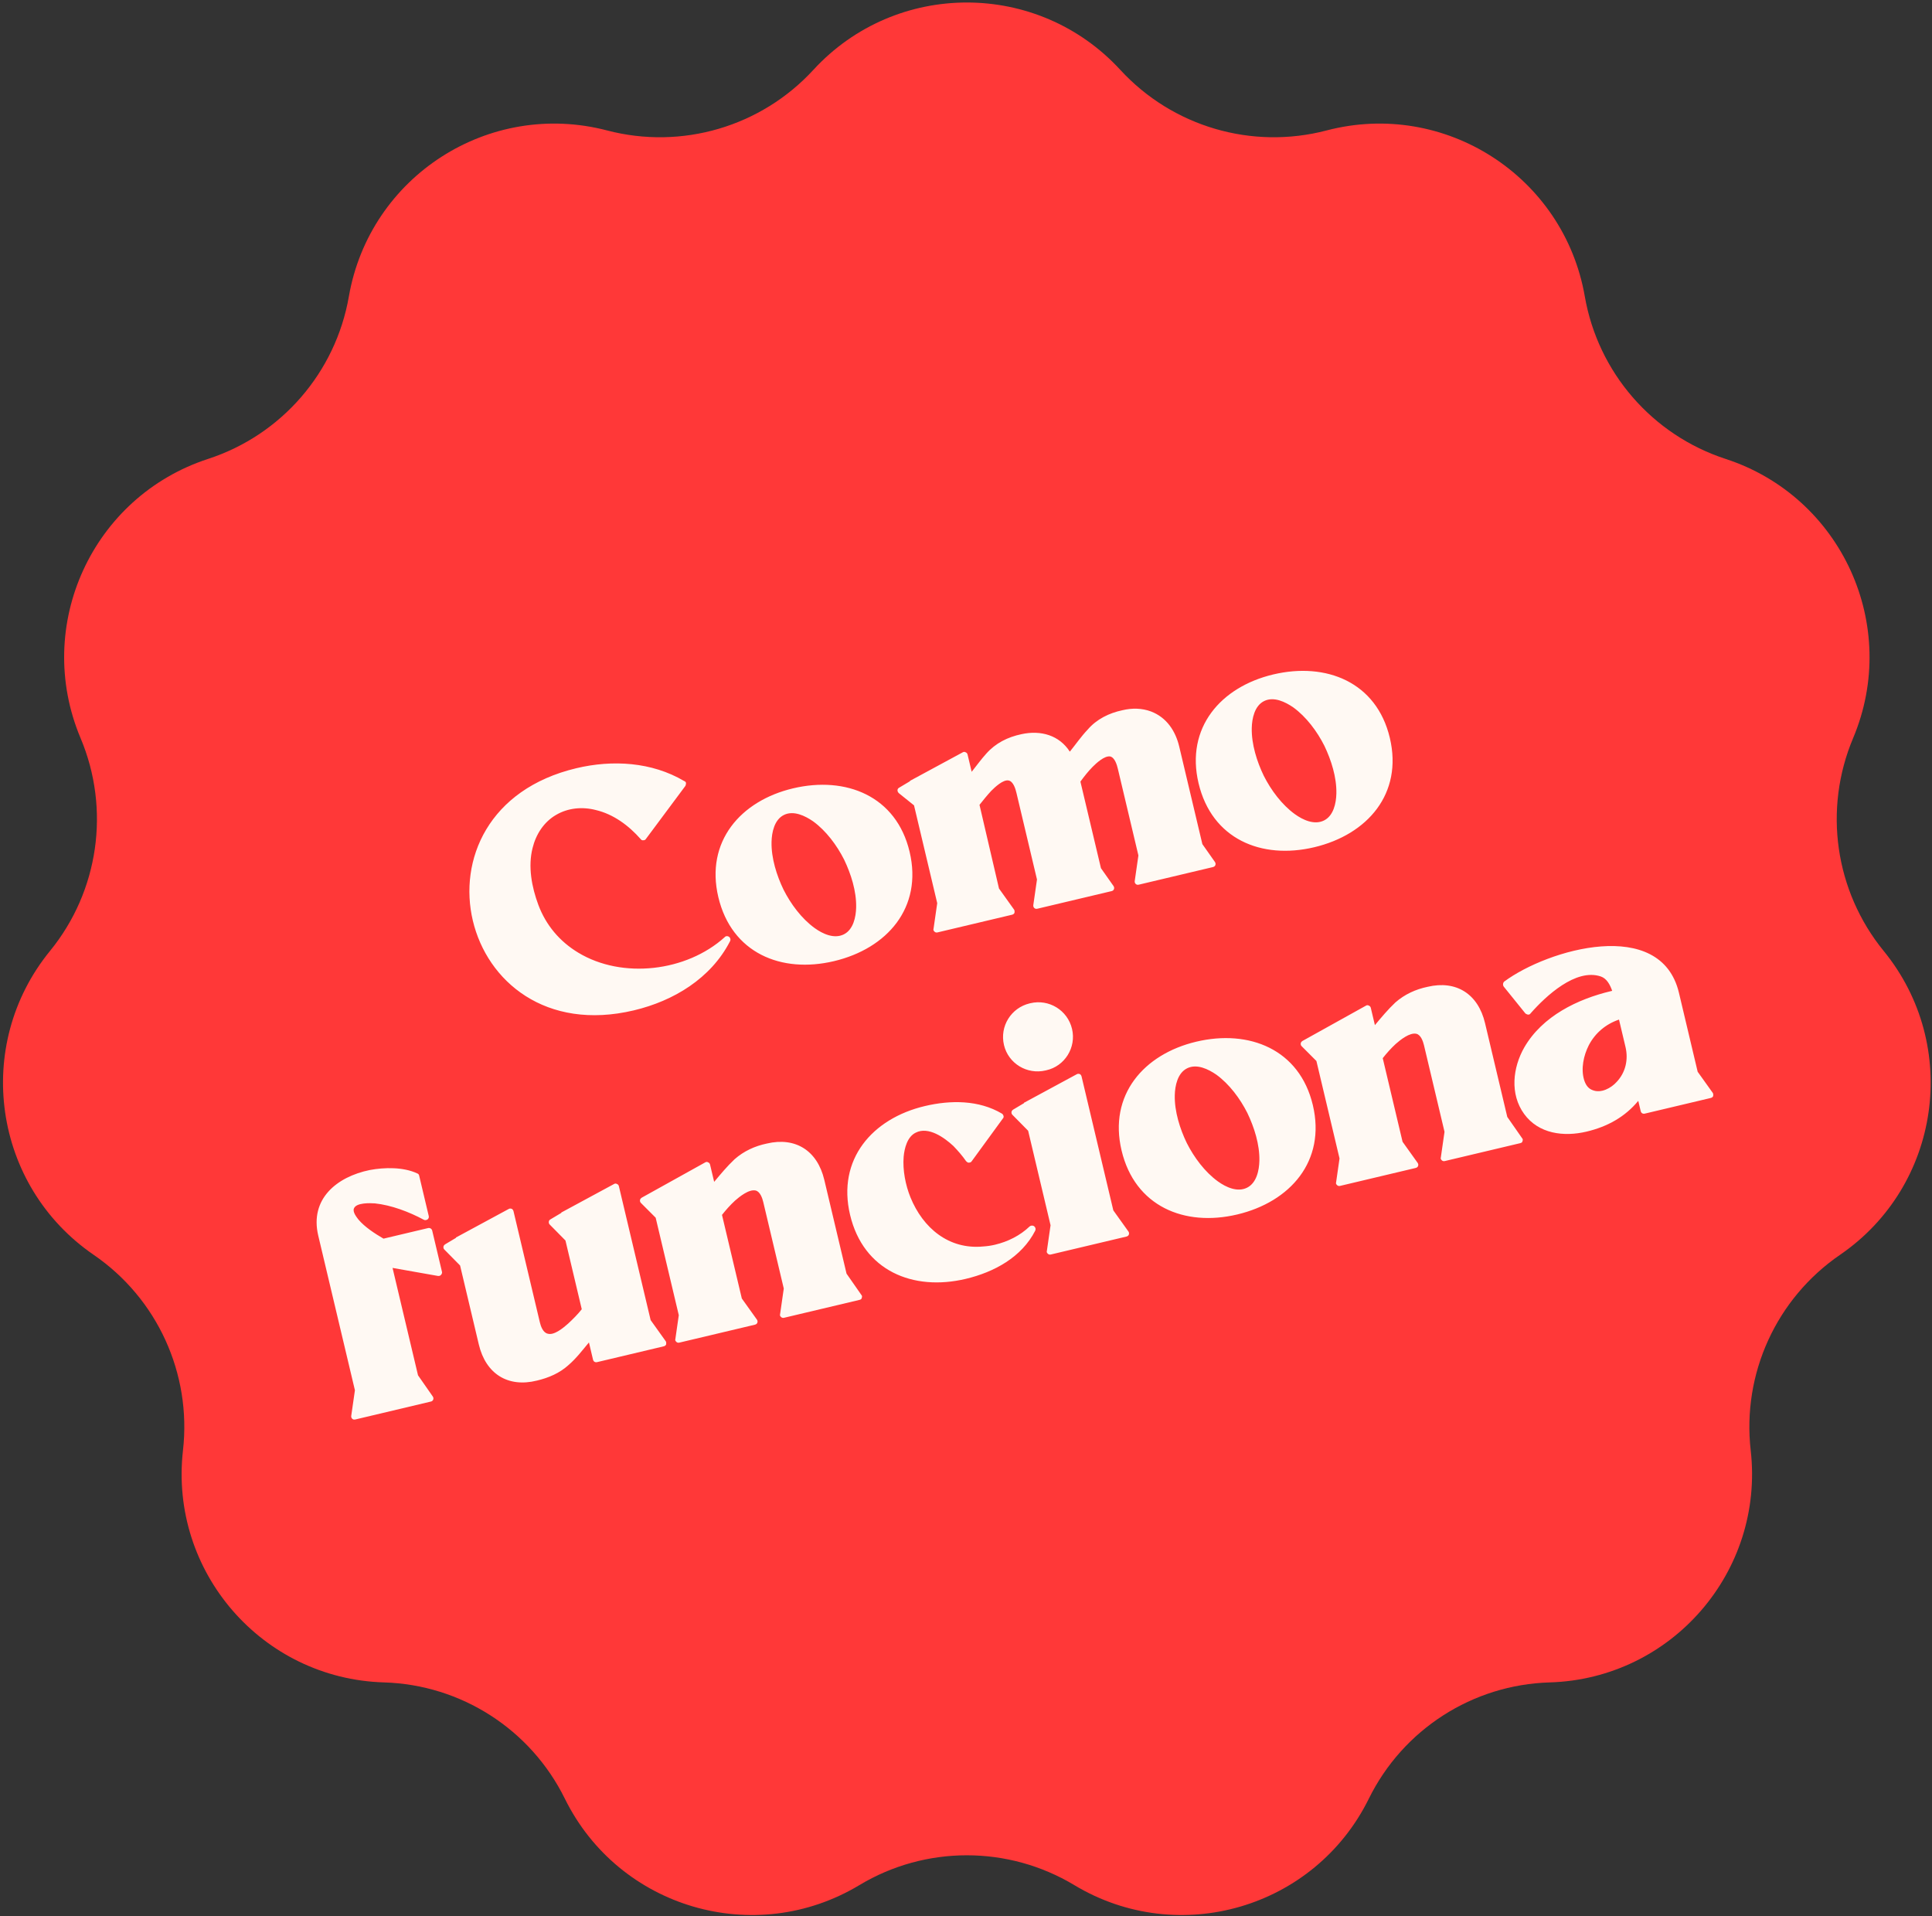 <svg width="478" height="474" viewBox="0 0 478 474" fill="none" xmlns="http://www.w3.org/2000/svg">
<rect x="0" y="0" width="478" height="474" fill="#333333" stroke="none"/>
<path d="M201.237 17.286C221.674 -4.936 256.742 -4.936 277.179 17.286V17.286C290.106 31.342 309.74 37.106 328.214 32.271V32.271C357.421 24.626 386.921 43.585 392.1 73.329V73.329C395.376 92.142 408.776 107.606 426.932 113.526V113.526C455.635 122.885 470.203 154.784 458.479 182.606V182.606C451.064 200.203 453.976 220.457 466.049 235.253V235.253C485.136 258.645 480.145 293.355 455.241 310.422V310.422C439.489 321.217 430.988 339.831 433.146 358.804V358.804C436.556 388.802 413.592 415.304 383.414 416.198V416.198C364.326 416.763 347.112 427.826 338.669 444.954V444.954C325.32 472.033 291.673 481.913 265.803 466.349V466.349C249.439 456.505 228.977 456.505 212.614 466.349V466.349C186.744 481.913 153.097 472.033 139.748 444.954V444.954C131.304 427.826 114.09 416.763 95.003 416.198V416.198C64.825 415.304 41.861 388.802 45.271 358.804V358.804C47.428 339.831 38.928 321.217 23.175 310.422V310.422C-1.729 293.355 -6.719 258.645 12.368 235.253V235.253C24.441 220.457 27.353 200.203 19.937 182.606V182.606C8.214 154.784 22.781 122.885 51.485 113.526V113.526C69.64 107.606 83.04 92.142 86.316 73.329V73.329C91.495 43.585 120.996 24.626 150.203 32.271V32.271C168.677 37.106 188.31 31.342 201.237 17.286V17.286Z" fill="#FF3838"/>
<path d="M180.395 231.753C179.991 231.503 179.563 231.518 179.294 231.841C169.838 240.386 153.964 242.251 143.083 235.681C138.451 232.895 135.076 228.861 133.201 223.867C131.544 219.425 130.606 214.381 131.762 209.791C132.598 206.398 134.55 203.345 137.587 201.589C140.542 199.852 144.091 199.529 147.402 200.384C151.79 201.415 155.566 204.232 158.52 207.588C158.66 207.814 158.944 207.92 159.189 207.861C159.454 207.885 159.68 207.745 159.804 207.543L169.56 194.438C169.684 194.236 169.708 193.971 169.731 193.707C169.673 193.461 169.553 193.317 169.269 193.212C161.238 188.469 151.526 187.924 142.617 190.037C98.971 200.388 113.18 260.298 156.825 249.947C166.633 247.621 175.849 242.068 180.585 232.916C180.834 232.512 180.718 232.021 180.395 231.753ZM206.342 237.771C219.501 234.65 228.324 224.529 225.048 210.717C221.772 196.904 209.281 191.924 196.204 195.025C183.209 198.107 174.468 208.209 177.725 221.94C181 235.753 193.265 240.873 206.342 237.771ZM201.158 203.174C204.39 205.515 207.056 209.113 208.847 212.66C210.556 216.225 211.91 220.48 211.821 224.472C211.772 226.815 211.143 229.985 208.745 231.158C206.347 232.331 203.531 231.014 201.552 229.584C198.32 227.242 195.654 223.645 193.863 220.098C192.173 216.614 190.8 212.278 190.889 208.286C190.938 205.943 191.567 202.772 193.965 201.599C196.363 200.426 199.198 201.826 201.158 203.174ZM255.65 223.919C255.627 224.183 255.685 224.429 255.906 224.635C256.128 224.842 256.393 224.865 256.719 224.788L275.028 220.445C275.273 220.387 275.499 220.247 275.604 219.963C275.709 219.679 275.651 219.434 275.511 219.208L272.387 214.77L267.308 193.356C268.219 192.104 269.213 190.832 270.327 189.705C271.234 188.799 273.213 186.948 274.637 187.128C275.815 187.367 276.343 189.227 276.576 190.208L281.654 211.622L280.742 217.968C280.719 218.232 280.777 218.478 280.998 218.684C281.22 218.89 281.484 218.914 281.73 218.856L300.038 214.514C300.365 214.436 300.591 214.296 300.696 214.012C300.801 213.728 300.743 213.483 300.603 213.257L297.479 208.819L291.76 184.708C290.849 180.866 288.669 177.498 284.775 176.005C282.503 175.162 280.079 175.133 277.709 175.695C274.42 176.388 271.325 177.899 269.094 180.501C267.504 182.173 266.156 184.133 264.688 185.948C262.088 181.903 257.54 180.564 252.699 181.626C249.328 182.339 246.315 183.831 244.002 186.452C242.701 187.883 241.602 189.438 240.402 190.931L239.394 186.681C239.336 186.436 239.196 186.21 238.912 186.105C238.71 185.98 238.445 185.957 238.22 186.096L225.135 193.171C225.154 193.253 225.154 193.253 225.154 193.253L222.507 194.83C222.199 194.989 222.075 195.192 222.051 195.456C222.047 195.802 222.187 196.028 222.408 196.235L226.141 199.234L231.879 223.427L230.967 229.773C230.862 230.057 231.001 230.283 231.223 230.489C231.445 230.696 231.709 230.719 231.954 230.661L250.344 226.3C250.671 226.222 250.897 226.082 251.002 225.798C251.026 225.534 251.05 225.269 250.91 225.043L247.163 219.802C245.535 212.937 243.988 206.052 242.341 199.105C243.272 197.934 244.203 196.764 245.235 195.656C246.142 194.75 248.183 192.798 249.545 193.079C250.723 193.318 251.251 195.178 251.484 196.159L256.562 217.573L255.65 223.919ZM325.155 209.593C338.314 206.472 347.136 196.351 343.86 182.538C340.584 168.725 328.094 163.745 315.017 166.847C302.021 169.929 293.281 180.03 296.537 193.762C299.813 207.574 312.078 212.694 325.155 209.593ZM319.971 174.995C323.203 177.337 325.869 180.935 327.66 184.481C329.369 188.047 330.723 192.301 330.634 196.294C330.585 198.636 329.956 201.807 327.558 202.98C325.16 204.153 322.344 202.835 320.364 201.405C317.133 199.064 314.466 195.466 312.676 191.92C310.986 188.435 309.612 184.099 309.701 180.107C309.75 177.765 310.379 174.594 312.778 173.421C315.176 172.248 318.011 173.647 319.971 174.995ZM88.669 301.679C88.168 301.021 87.184 299.787 87.582 298.916C88.19 297.476 91.591 297.619 92.731 297.694C96.801 298.11 101.263 299.815 104.825 301.732C105.129 301.919 105.456 301.842 105.763 301.683C106.051 301.442 106.157 301.158 106.079 300.831L103.714 290.859C103.637 290.532 103.516 290.388 103.232 290.283C99.829 288.673 95.101 288.758 91.466 289.448C83.316 291.122 76.588 296.602 78.739 305.675L87.811 343.926L86.899 350.271C86.875 350.536 86.933 350.781 87.155 350.988C87.377 351.194 87.641 351.218 87.968 351.14L106.603 346.72C106.848 346.662 107.074 346.522 107.18 346.238C107.285 345.954 107.227 345.709 107.087 345.483L103.422 340.223L97.122 313.66L108.385 315.651C108.65 315.674 108.895 315.616 109.102 315.394C109.308 315.173 109.413 314.889 109.355 314.644L106.932 304.427C106.816 303.937 106.33 303.707 105.921 303.803L94.887 306.42C92.783 305.193 90.236 303.552 88.669 301.679ZM133.101 325.156L130.096 312.487L127.053 299.655C126.995 299.41 126.855 299.184 126.653 299.059C126.369 298.954 126.104 298.93 125.878 299.07L112.794 306.145C112.813 306.226 112.813 306.226 112.813 306.226L110.166 307.804C109.94 307.944 109.734 308.165 109.71 308.43C109.686 308.695 109.745 308.94 109.966 309.146L113.831 313.064L118.464 332.598C120.189 339.873 125.668 343.321 132.842 341.534C135.784 340.836 138.447 339.686 140.651 337.696C142.586 336.028 144.098 334.029 145.71 332.093L146.718 336.343C146.835 336.834 147.239 337.083 147.729 336.967L164.158 333.07C164.485 332.993 164.711 332.853 164.816 332.569C164.839 332.304 164.863 332.04 164.723 331.814L160.977 326.573L153.126 293.471C153.068 293.226 152.928 293 152.644 292.895C152.442 292.77 152.177 292.747 151.951 292.887L138.867 299.961C138.886 300.043 138.886 300.043 138.886 300.043L136.239 301.62C135.931 301.78 135.806 301.982 135.783 302.246C135.759 302.511 135.817 302.756 136.039 302.963L139.903 306.881L143.935 323.881C142.942 325.153 141.684 326.401 140.551 327.446C139.48 328.391 137.112 330.42 135.529 329.932C134.35 329.694 133.799 328.098 133.566 327.117L133.101 325.156ZM193.003 325.107C192.897 325.391 193.037 325.617 193.259 325.823C193.48 326.03 193.745 326.053 193.99 325.995L212.625 321.575C212.952 321.498 213.178 321.358 213.202 321.093C213.307 320.809 213.331 320.545 213.109 320.338L209.444 315.078L203.939 291.866C202.233 284.674 196.835 281.206 189.724 282.892C186.763 283.508 184.038 284.759 181.752 286.769C179.917 288.499 178.305 290.435 176.692 292.371L175.684 288.121C175.626 287.876 175.486 287.65 175.202 287.545C175 287.42 174.735 287.397 174.509 287.537L158.797 296.27C158.571 296.41 158.365 296.632 158.341 296.896C158.317 297.161 158.376 297.406 158.597 297.612L162.221 301.242L167.939 325.353L167.093 331.252C166.988 331.536 167.128 331.762 167.35 331.968C167.571 332.174 167.836 332.198 168.081 332.14L186.716 327.72C187.043 327.643 187.269 327.503 187.374 327.219C187.479 326.935 187.421 326.69 187.281 326.464L183.535 321.223L178.631 300.545C179.624 299.273 180.718 298.064 181.852 297.018C182.923 296.073 185.31 294.126 186.955 294.513C188.052 294.771 188.604 296.366 188.836 297.347L193.915 318.761L193.003 325.107ZM248.287 276.082C248.229 275.837 248.089 275.611 247.887 275.486C242.162 272.096 235.174 272.113 228.798 273.625C215.803 276.707 207.062 286.809 210.319 300.54C213.595 314.353 225.859 319.473 238.936 316.371C245.965 314.704 252.774 311.017 256.134 304.436C256.302 304.051 256.205 303.643 255.882 303.374C255.56 303.105 255.05 303.14 254.762 303.381C252.371 305.674 249.357 307.166 246.17 307.922C245.189 308.155 244.271 308.286 243.251 308.355C234.725 309.169 228.352 303.774 225.265 296.218C224.018 293.147 223.31 289.43 223.573 286.173C223.762 284.057 224.469 281.213 226.559 280.199C229.716 278.587 233.675 281.447 235.891 283.511C237.038 284.707 238.103 285.922 239.024 287.257C239.246 287.464 239.467 287.67 239.713 287.612C240.059 287.616 240.285 287.476 240.409 287.274L248.096 276.732C248.303 276.51 248.346 276.327 248.287 276.082ZM275.449 299.424L267.598 266.322C267.54 266.077 267.4 265.851 267.198 265.726C266.914 265.621 266.65 265.598 266.424 265.737L253.339 272.812C253.358 272.894 253.358 272.894 253.358 272.894L250.711 274.471C250.485 274.611 250.279 274.833 250.255 275.097C250.232 275.362 250.29 275.607 250.511 275.813L254.376 279.731L259.92 303.107L259.008 309.453C258.902 309.737 259.042 309.962 259.264 310.169C259.485 310.375 259.75 310.399 259.995 310.341L278.63 305.921C278.957 305.844 279.183 305.704 279.288 305.42C279.394 305.136 279.335 304.891 279.196 304.665L275.449 299.424ZM248.398 258.531C249.484 263.108 254.116 265.894 258.693 264.808L258.774 264.789L258.856 264.77C263.453 263.766 266.321 259.114 265.235 254.537C264.13 249.879 259.498 247.092 254.921 248.178L254.839 248.197L254.758 248.217C250.181 249.302 247.293 253.872 248.398 258.531ZM306.107 300.44C319.266 297.32 328.089 287.198 324.813 273.386C321.537 259.573 309.047 254.593 295.969 257.694C282.974 260.776 274.233 270.878 277.49 284.609C280.766 298.422 293.03 303.542 306.107 300.44ZM300.923 265.843C304.155 268.184 306.821 271.782 308.612 275.329C310.321 278.895 311.675 283.149 311.586 287.141C311.537 289.484 310.908 292.654 308.51 293.827C306.112 295 303.296 293.683 301.317 292.253C298.085 289.911 295.419 286.314 293.628 282.767C291.938 279.283 290.565 274.947 290.654 270.955C290.703 268.612 291.332 265.441 293.73 264.268C296.128 263.095 298.963 264.495 300.923 265.843ZM356.478 286.336C356.372 286.62 356.512 286.846 356.734 287.052C356.956 287.259 357.22 287.282 357.465 287.224L376.1 282.804C376.427 282.727 376.653 282.587 376.677 282.322C376.782 282.038 376.806 281.774 376.584 281.567L372.919 276.307L367.414 253.095C365.708 245.902 360.31 242.435 353.199 244.121C350.238 244.737 347.513 245.988 345.227 247.997C343.393 249.727 341.78 251.664 340.167 253.6L339.159 249.35C339.101 249.105 338.961 248.879 338.677 248.774C338.475 248.649 338.21 248.626 337.985 248.765L322.272 257.499C322.046 257.639 321.84 257.861 321.816 258.125C321.793 258.39 321.851 258.635 322.072 258.841L325.696 262.471L331.414 286.582L330.568 292.481C330.463 292.765 330.603 292.991 330.825 293.197C331.046 293.403 331.311 293.427 331.556 293.369L350.191 288.949C350.518 288.872 350.744 288.732 350.849 288.448C350.954 288.164 350.896 287.919 350.756 287.693L347.01 282.452L342.106 261.774C343.099 260.502 344.194 259.293 345.327 258.247C346.398 257.302 348.785 255.355 350.43 255.742C351.527 255.999 352.079 257.595 352.311 258.576L357.39 279.99L356.478 286.336ZM420.024 265.135L415.391 245.601C410.913 226.721 382.963 234.817 372.17 242.816C372.026 242.937 371.901 243.139 371.878 243.403C371.854 243.668 371.893 243.831 372.033 244.057L377.412 250.724C377.614 250.848 377.817 250.973 378.081 250.997C378.346 251.02 378.572 250.88 378.696 250.678C382.436 246.424 389.855 239.485 396.044 241.557C397.545 242.064 398.342 243.602 398.873 245.116C398.792 245.135 398.71 245.155 398.628 245.174C390.291 247.151 381.622 251.366 377.148 259.074C374.276 264.072 373.504 270.643 377.091 275.577C380.678 280.51 386.903 281.278 392.543 279.941C397.692 278.719 402.041 276.307 405.328 272.333L405.929 274.867C406.046 275.357 406.45 275.606 406.94 275.49L423.205 271.633C423.532 271.555 423.758 271.415 423.863 271.131C423.887 270.867 423.91 270.602 423.771 270.376L420.024 265.135ZM402.169 259.01C402.905 262.116 402.194 265.306 399.986 267.643C398.623 269.175 396.1 270.55 393.992 269.669C392.856 269.248 392.277 268.263 391.924 267.138C391.101 264.398 391.793 261.126 393.087 258.574C394.693 255.517 397.286 253.348 400.56 252.227L402.169 259.01Z" fill="#FFF9F3"/>
</svg>

